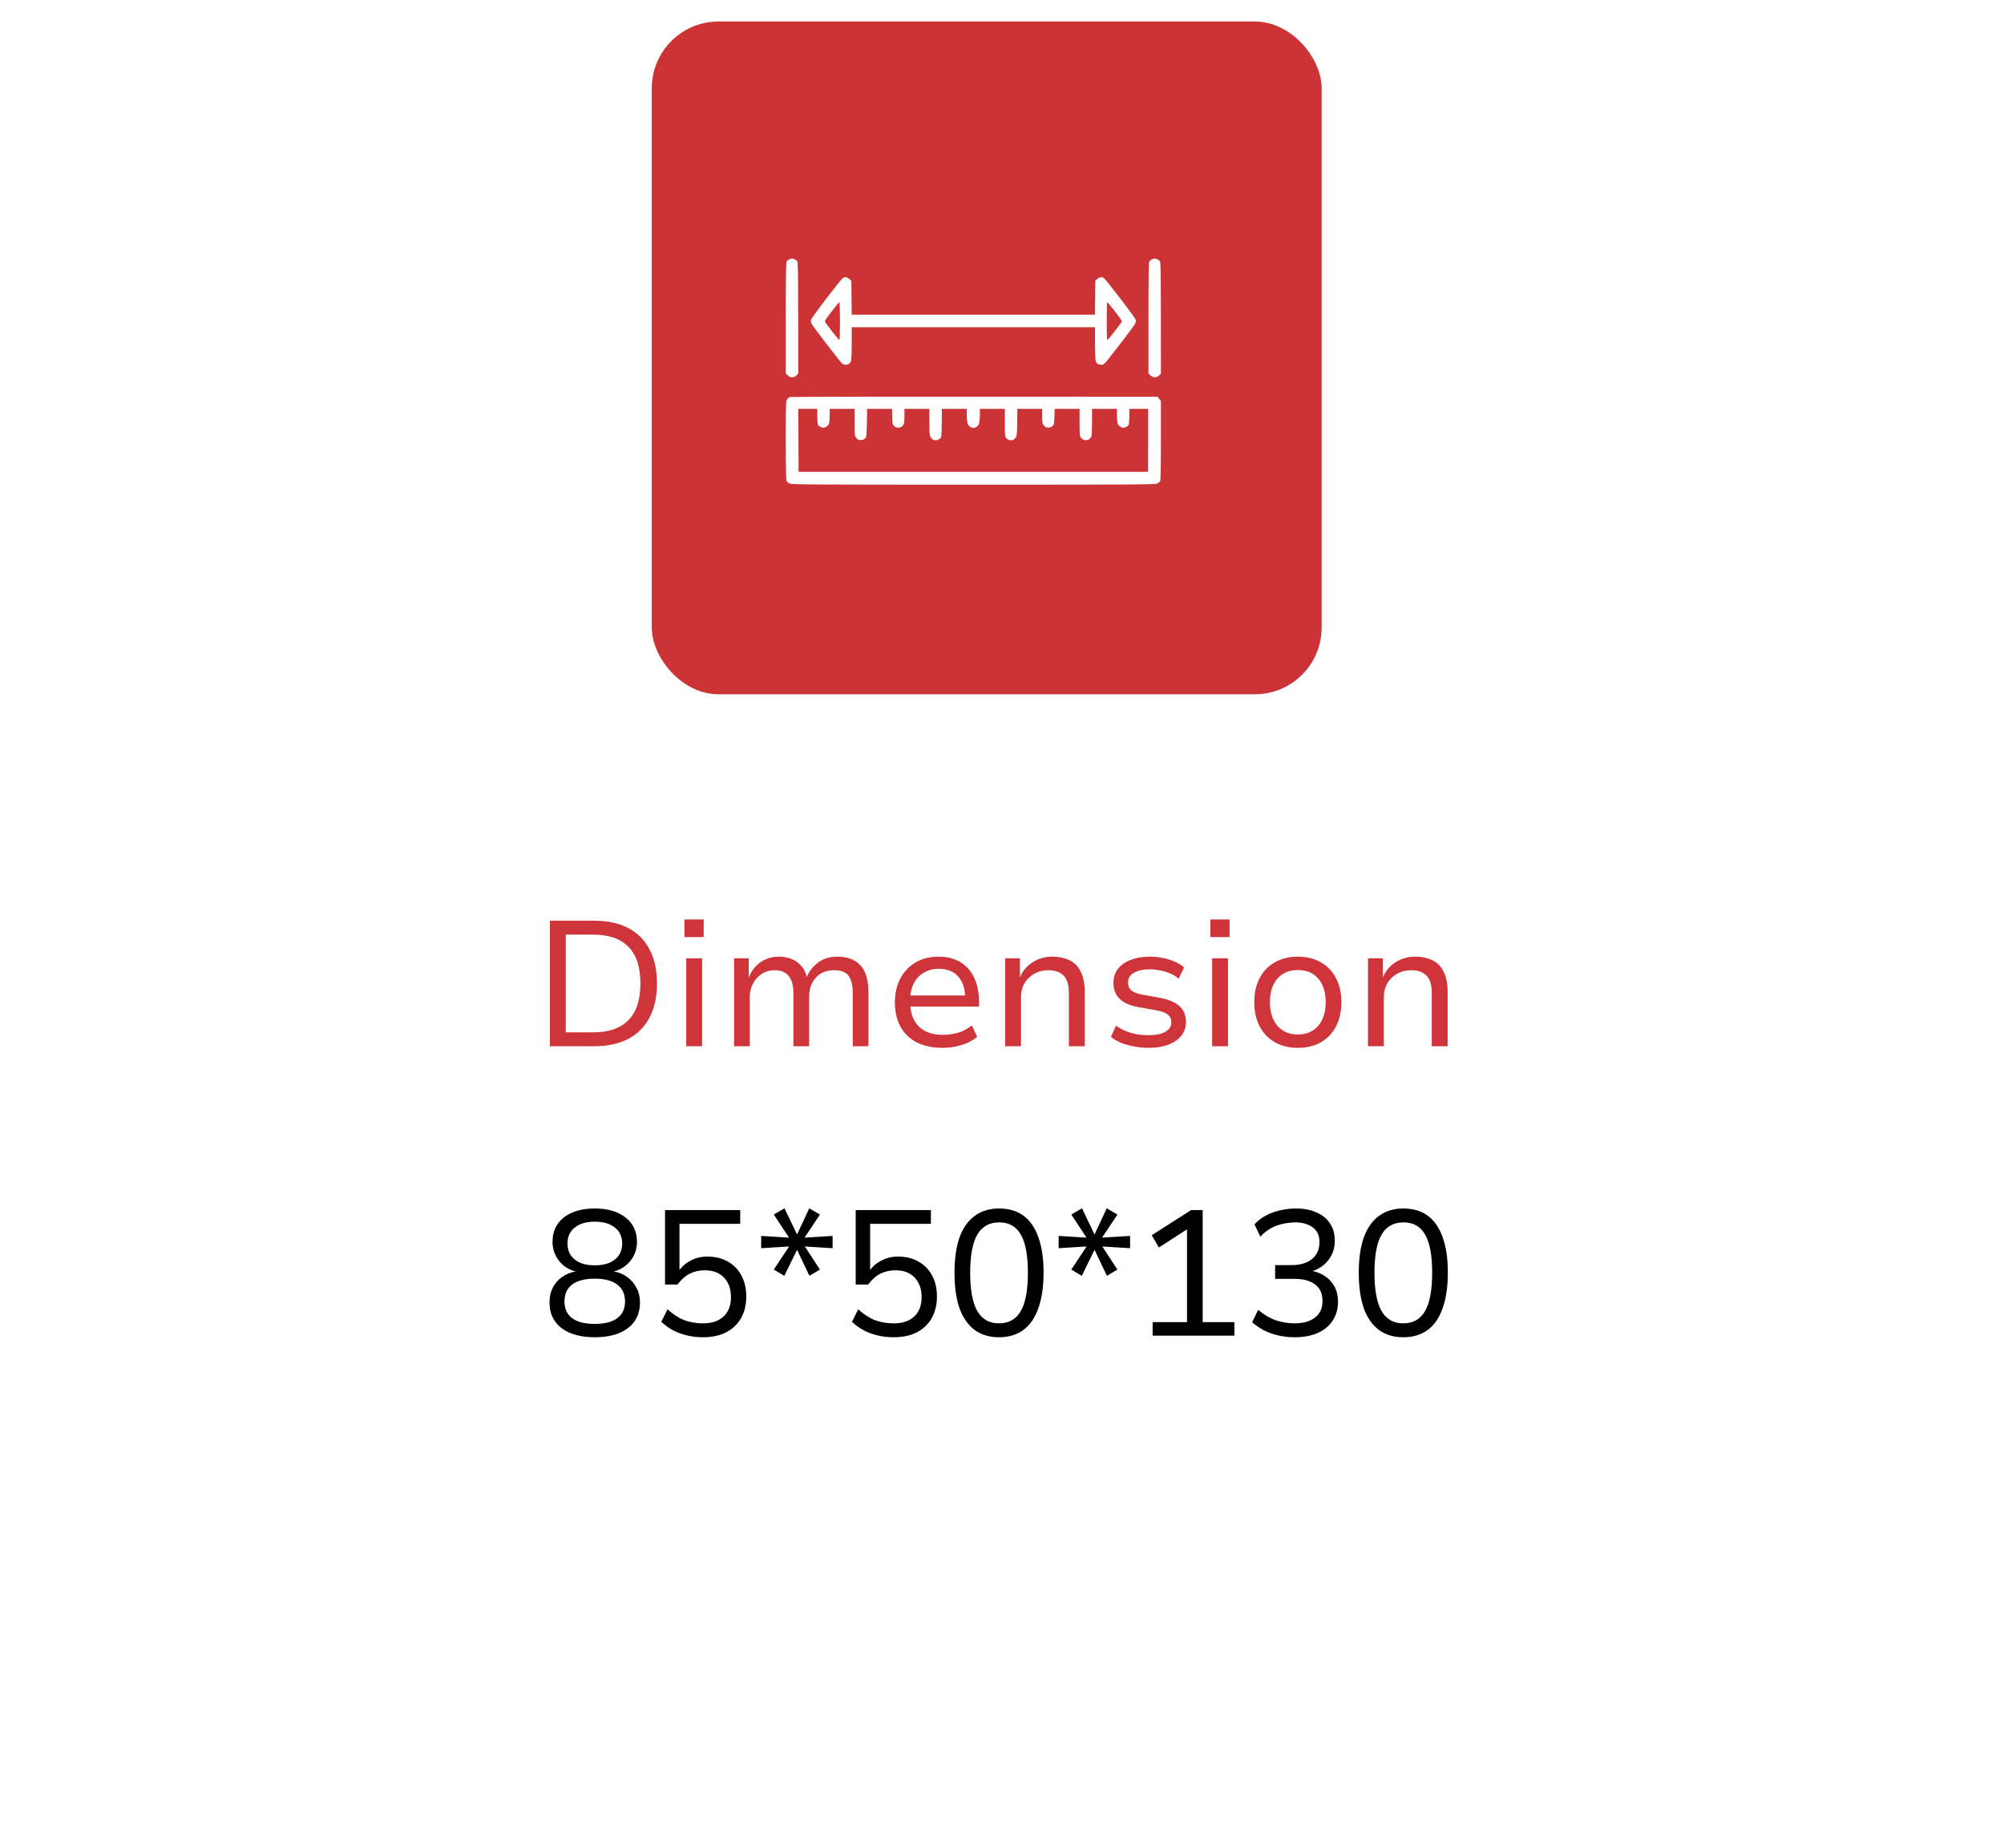 <svg width="90" height="83" viewBox="0 0 90 83" fill="none" xmlns="http://www.w3.org/2000/svg">
<g filter="url(#filter0_d_271_470)">
<rect x="4" y="25" width="82" height="50" rx="2" fill="white"/>
<rect x="4.25" y="25.25" width="81.5" height="49.5" rx="1.75" stroke="white" stroke-width="0.5"/>
</g>
<rect x="29.271" y="0.966" width="30.085" height="30.223" rx="3" fill="#CB3335"/>
<g clip-path="url(#clip0_271_470)">
<path fill-rule="evenodd" clip-rule="evenodd" d="M35.659 11.636C35.715 11.657 35.781 11.704 35.805 11.74C35.841 11.794 35.849 12.265 35.849 16.782L35.768 16.864C35.712 16.922 35.652 16.947 35.571 16.947C35.49 16.947 35.429 16.921 35.289 16.782V14.302C35.289 12.716 35.301 11.799 35.322 11.757C35.34 11.72 35.401 11.67 35.456 11.645C35.536 11.609 35.58 11.607 35.659 11.636ZM51.947 11.636C52.003 11.657 52.069 11.704 52.093 11.74C52.129 11.794 52.137 12.265 52.137 16.782L52.056 16.864C52 16.922 51.94 16.947 51.859 16.947C51.778 16.947 51.717 16.921 51.577 16.782V14.302C51.577 12.716 51.589 11.799 51.61 11.757C51.628 11.72 51.689 11.67 51.745 11.645C51.824 11.609 51.868 11.607 51.947 11.636ZM51.978 17.823L52.137 18.005V19.773C52.137 20.886 52.125 21.566 52.104 21.608C52.086 21.644 52.019 21.696 51.956 21.724C51.854 21.767 50.864 21.773 43.713 21.773C36.562 21.773 35.572 21.767 35.47 21.724C35.407 21.696 35.34 21.644 35.322 21.608C35.302 21.566 35.289 20.888 35.289 19.781C35.289 18.217 35.295 18.012 35.342 17.944C35.371 17.902 35.427 17.855 35.465 17.839C35.505 17.823 39.17 17.813 51.978 17.823ZM35.865 21.195H51.561L51.566 18.368H50.722C50.72 18.919 50.705 19.067 50.68 19.101C50.658 19.132 50.595 19.174 50.541 19.195C50.461 19.226 50.421 19.223 50.335 19.181C50.265 19.146 50.217 19.091 50.195 19.021C50.176 18.962 50.161 18.791 50.162 18.641L50.162 18.368H49.044C49.044 19.579 49.042 19.593 48.964 19.682C48.905 19.75 48.855 19.773 48.764 19.773C48.673 19.773 48.623 19.75 48.564 19.682C48.486 19.593 48.484 19.579 48.484 18.98V18.368H47.365C47.35 19.022 47.341 19.069 47.276 19.134C47.228 19.182 47.161 19.209 47.084 19.209C46.994 19.211 46.945 19.189 46.885 19.12C46.813 19.037 46.806 19.001 46.806 18.699V18.368H45.687C45.687 19.356 45.675 19.52 45.638 19.608C45.608 19.678 45.553 19.737 45.498 19.759C45.449 19.778 45.374 19.785 45.334 19.775C45.293 19.765 45.23 19.723 45.193 19.682C45.131 19.613 45.127 19.564 45.127 18.988L45.128 18.368H44.009C44.009 18.765 43.994 18.936 43.976 19.005C43.952 19.097 43.914 19.143 43.828 19.186C43.719 19.242 43.708 19.242 43.598 19.186C43.512 19.143 43.474 19.097 43.45 19.005C43.432 18.936 43.417 18.765 43.417 18.624L43.417 18.368H42.298C42.297 19.423 42.284 19.623 42.256 19.66C42.234 19.689 42.183 19.73 42.142 19.751C42.101 19.772 42.023 19.782 41.969 19.773C41.903 19.762 41.849 19.721 41.805 19.649C41.746 19.552 41.739 19.483 41.739 18.955V18.368H40.62C40.62 19.001 40.613 19.037 40.541 19.12C40.482 19.187 40.431 19.211 40.344 19.211C40.266 19.211 40.202 19.186 40.152 19.136C40.085 19.069 40.076 19.025 40.069 18.714L40.061 18.368H38.942C38.926 19.594 38.922 19.626 38.852 19.696C38.804 19.744 38.737 19.77 38.66 19.771C38.57 19.773 38.522 19.751 38.462 19.682C38.384 19.593 38.383 19.579 38.383 18.98V18.368H37.264C37.265 18.791 37.25 18.962 37.231 19.021C37.209 19.091 37.161 19.146 37.091 19.181C37.005 19.223 36.965 19.226 36.885 19.195C36.831 19.174 36.769 19.132 36.746 19.101C36.721 19.067 36.706 18.919 36.705 18.707L36.704 18.368H35.848L35.865 21.195ZM37.975 12.451C38.018 12.451 38.094 12.487 38.234 12.61L38.251 14.137H49.175L49.192 12.61L49.282 12.531C49.332 12.487 49.406 12.45 49.447 12.45C49.488 12.449 49.553 12.475 49.593 12.508C49.633 12.54 49.962 12.954 50.326 13.426C50.689 13.899 50.995 14.323 51.006 14.368C51.018 14.416 51.005 14.493 50.975 14.55C50.947 14.605 50.677 14.969 50.376 15.36C50.074 15.751 49.77 16.142 49.699 16.228C49.597 16.351 49.549 16.385 49.471 16.385C49.417 16.385 49.343 16.37 49.307 16.352C49.271 16.334 49.226 16.27 49.208 16.211C49.189 16.152 49.174 15.788 49.175 14.699H38.251L38.252 15.401C38.252 15.788 38.237 16.152 38.219 16.211C38.2 16.27 38.155 16.334 38.119 16.352C38.083 16.37 38.009 16.385 37.955 16.385C37.877 16.385 37.829 16.351 37.727 16.228C37.656 16.142 37.352 15.751 37.05 15.36C36.748 14.969 36.479 14.605 36.451 14.55C36.422 14.493 36.408 14.416 36.42 14.368C36.431 14.323 36.737 13.899 37.1 13.426C37.463 12.954 37.791 12.541 37.829 12.509C37.866 12.477 37.932 12.451 37.975 12.451ZM37.066 14.484C37.09 14.52 37.236 14.716 37.392 14.918C37.548 15.121 37.686 15.281 37.7 15.274C37.713 15.267 37.724 14.882 37.724 14.418C37.724 13.952 37.711 13.575 37.695 13.575C37.679 13.575 37.522 13.765 37.345 13.996C37.054 14.378 37.027 14.424 37.066 14.484ZM49.727 15.274C49.74 15.281 49.879 15.121 50.034 14.918C50.19 14.716 50.337 14.52 50.36 14.484C50.398 14.424 50.371 14.378 50.077 13.995C49.898 13.762 49.74 13.573 49.727 13.574C49.713 13.574 49.702 13.954 49.702 14.418C49.702 14.882 49.713 15.267 49.727 15.274Z" fill="white"/>
</g>
<path d="M24.697 47V41.36H26.673C27.276 41.36 27.788 41.469 28.209 41.688C28.631 41.907 28.951 42.227 29.169 42.648C29.393 43.064 29.505 43.573 29.505 44.176C29.505 44.779 29.393 45.291 29.169 45.712C28.951 46.133 28.631 46.453 28.209 46.672C27.788 46.891 27.276 47 26.673 47H24.697ZM25.409 46.376H26.633C27.332 46.376 27.86 46.195 28.217 45.832C28.58 45.469 28.761 44.917 28.761 44.176C28.761 43.435 28.58 42.885 28.217 42.528C27.86 42.165 27.332 41.984 26.633 41.984H25.409V46.376ZM30.739 42.096V41.304H31.603V42.096H30.739ZM30.819 47V43.048H31.531V47H30.819ZM32.968 47V43.048H33.624V43.912C33.694 43.736 33.79 43.579 33.912 43.44C34.04 43.296 34.192 43.184 34.368 43.104C34.55 43.019 34.747 42.976 34.96 42.976C35.307 42.976 35.592 43.061 35.816 43.232C36.04 43.403 36.179 43.627 36.232 43.904H36.224C36.331 43.643 36.499 43.424 36.728 43.248C36.963 43.067 37.256 42.976 37.608 42.976C37.907 42.976 38.16 43.035 38.368 43.152C38.576 43.264 38.734 43.437 38.84 43.672C38.947 43.907 39 44.203 39 44.56V47H38.296V44.608C38.296 44.267 38.235 44.011 38.112 43.84C37.99 43.669 37.771 43.584 37.456 43.584C37.222 43.584 37.019 43.637 36.848 43.744C36.683 43.845 36.555 43.989 36.464 44.176C36.379 44.357 36.336 44.563 36.336 44.792V47H35.632V44.608C35.632 44.272 35.563 44.019 35.424 43.848C35.286 43.672 35.075 43.584 34.792 43.584C34.563 43.584 34.363 43.643 34.192 43.76C34.027 43.872 33.899 44.019 33.808 44.2C33.718 44.381 33.672 44.573 33.672 44.776V47H32.968ZM42.333 47.072C41.89 47.072 41.506 46.992 41.181 46.832C40.861 46.667 40.615 46.432 40.445 46.128C40.274 45.819 40.189 45.451 40.189 45.024C40.189 44.624 40.269 44.272 40.429 43.968C40.589 43.659 40.816 43.416 41.109 43.24C41.402 43.064 41.752 42.976 42.157 42.976C42.541 42.976 42.866 43.059 43.133 43.224C43.405 43.389 43.61 43.621 43.749 43.92C43.893 44.219 43.965 44.573 43.965 44.984V45.216H40.725V44.72H43.501L43.349 44.88C43.349 44.443 43.245 44.107 43.037 43.872C42.834 43.637 42.541 43.52 42.157 43.52C41.906 43.52 41.682 43.579 41.485 43.696C41.293 43.808 41.144 43.968 41.037 44.176C40.93 44.384 40.877 44.637 40.877 44.936V45.016C40.877 45.336 40.935 45.605 41.053 45.824C41.17 46.043 41.338 46.208 41.557 46.32C41.776 46.432 42.037 46.488 42.341 46.488C42.559 46.488 42.781 46.459 43.005 46.4C43.234 46.336 43.447 46.224 43.645 46.064L43.885 46.576C43.682 46.747 43.44 46.872 43.157 46.952C42.88 47.032 42.605 47.072 42.333 47.072ZM45.14 47V43.048H45.804V43.904C45.932 43.611 46.124 43.384 46.38 43.224C46.636 43.059 46.924 42.976 47.244 42.976C47.569 42.976 47.841 43.035 48.06 43.152C48.278 43.264 48.441 43.44 48.548 43.68C48.66 43.915 48.716 44.208 48.716 44.56V47H48.004V44.6C48.004 44.387 47.974 44.205 47.916 44.056C47.857 43.907 47.758 43.792 47.62 43.712C47.486 43.627 47.308 43.584 47.084 43.584C46.849 43.584 46.636 43.637 46.444 43.744C46.257 43.851 46.11 43.995 46.004 44.176C45.902 44.357 45.852 44.56 45.852 44.784V47H45.14ZM51.58 47.072C51.361 47.072 51.145 47.051 50.932 47.008C50.724 46.971 50.529 46.917 50.348 46.848C50.172 46.773 50.02 46.683 49.892 46.576L50.124 46.072C50.257 46.173 50.404 46.256 50.564 46.32C50.729 46.384 50.897 46.432 51.068 46.464C51.244 46.491 51.412 46.504 51.572 46.504C51.903 46.504 52.156 46.453 52.332 46.352C52.513 46.251 52.604 46.109 52.604 45.928C52.604 45.773 52.551 45.656 52.444 45.576C52.343 45.491 52.172 45.427 51.932 45.384L51.108 45.24C50.74 45.171 50.463 45.045 50.276 44.864C50.095 44.683 50.004 44.445 50.004 44.152C50.004 43.917 50.068 43.712 50.196 43.536C50.329 43.36 50.519 43.224 50.764 43.128C51.009 43.027 51.303 42.976 51.644 42.976C51.831 42.976 52.02 42.995 52.212 43.032C52.409 43.069 52.591 43.125 52.756 43.2C52.927 43.269 53.065 43.357 53.172 43.464L52.932 43.968C52.825 43.867 52.697 43.787 52.548 43.728C52.404 43.664 52.252 43.619 52.092 43.592C51.937 43.56 51.785 43.544 51.636 43.544C51.327 43.544 51.087 43.597 50.916 43.704C50.745 43.805 50.66 43.949 50.66 44.136C50.66 44.285 50.708 44.403 50.804 44.488C50.905 44.573 51.068 44.637 51.292 44.68L52.092 44.824C52.487 44.899 52.78 45.024 52.972 45.2C53.164 45.371 53.26 45.608 53.26 45.912C53.26 46.147 53.191 46.352 53.052 46.528C52.913 46.699 52.719 46.832 52.468 46.928C52.217 47.024 51.921 47.072 51.58 47.072ZM54.357 42.096V41.304H55.221V42.096H54.357ZM54.437 47V43.048H55.149V47H54.437ZM58.289 47.072C57.889 47.072 57.543 46.987 57.249 46.816C56.956 46.645 56.729 46.408 56.569 46.104C56.409 45.795 56.329 45.432 56.329 45.016C56.329 44.605 56.409 44.248 56.569 43.944C56.729 43.635 56.956 43.397 57.249 43.232C57.543 43.061 57.889 42.976 58.289 42.976C58.689 42.976 59.033 43.061 59.321 43.232C59.615 43.397 59.841 43.635 60.001 43.944C60.161 44.248 60.241 44.605 60.241 45.016C60.241 45.432 60.161 45.795 60.001 46.104C59.847 46.408 59.623 46.645 59.329 46.816C59.036 46.987 58.689 47.072 58.289 47.072ZM58.281 46.472C58.671 46.472 58.977 46.341 59.201 46.08C59.425 45.819 59.537 45.464 59.537 45.016C59.537 44.568 59.425 44.216 59.201 43.96C58.983 43.704 58.679 43.576 58.289 43.576C57.9 43.576 57.593 43.704 57.369 43.96C57.145 44.216 57.033 44.568 57.033 45.016C57.033 45.464 57.145 45.819 57.369 46.08C57.599 46.341 57.903 46.472 58.281 46.472ZM61.437 47V43.048H62.101V43.904C62.229 43.611 62.421 43.384 62.677 43.224C62.933 43.059 63.221 42.976 63.541 42.976C63.866 42.976 64.138 43.035 64.357 43.152C64.575 43.264 64.738 43.44 64.845 43.68C64.957 43.915 65.013 44.208 65.013 44.56V47H64.301V44.6C64.301 44.387 64.271 44.205 64.213 44.056C64.154 43.907 64.055 43.792 63.917 43.712C63.783 43.627 63.605 43.584 63.381 43.584C63.146 43.584 62.933 43.637 62.741 43.744C62.554 43.851 62.407 43.995 62.301 44.176C62.199 44.357 62.149 44.56 62.149 44.784V47H61.437Z" fill="#CE3439"/>
<path d="M26.71 60.072C26.081 60.072 25.585 59.936 25.223 59.664C24.86 59.387 24.678 59.003 24.678 58.512C24.678 58.261 24.727 58.04 24.823 57.848C24.924 57.651 25.062 57.491 25.238 57.368C25.42 57.24 25.628 57.155 25.863 57.112V57.12C25.66 57.072 25.479 56.984 25.319 56.856C25.164 56.728 25.041 56.573 24.951 56.392C24.86 56.211 24.814 56.011 24.814 55.792C24.814 55.323 24.985 54.955 25.326 54.688C25.673 54.421 26.134 54.288 26.71 54.288C27.287 54.288 27.745 54.421 28.087 54.688C28.433 54.955 28.607 55.323 28.607 55.792C28.607 56.005 28.561 56.205 28.471 56.392C28.38 56.573 28.255 56.728 28.095 56.856C27.94 56.984 27.759 57.072 27.55 57.12V57.112C27.78 57.149 27.983 57.232 28.159 57.36C28.34 57.488 28.481 57.651 28.582 57.848C28.689 58.04 28.742 58.261 28.742 58.512C28.742 59.003 28.561 59.387 28.198 59.664C27.841 59.936 27.345 60.072 26.71 60.072ZM26.71 59.472C27.153 59.472 27.489 59.387 27.718 59.216C27.953 59.045 28.07 58.795 28.07 58.464C28.07 58.133 27.953 57.88 27.718 57.704C27.489 57.528 27.153 57.44 26.71 57.44C26.268 57.44 25.929 57.528 25.695 57.704C25.465 57.88 25.351 58.133 25.351 58.464C25.351 58.795 25.465 59.045 25.695 59.216C25.929 59.387 26.268 59.472 26.71 59.472ZM26.71 56.84C27.095 56.84 27.396 56.755 27.614 56.584C27.833 56.408 27.942 56.165 27.942 55.856C27.942 55.552 27.833 55.315 27.614 55.144C27.396 54.968 27.095 54.88 26.71 54.88C26.332 54.88 26.033 54.968 25.814 55.144C25.596 55.315 25.486 55.552 25.486 55.856C25.486 56.165 25.596 56.408 25.814 56.584C26.033 56.755 26.332 56.84 26.71 56.84ZM31.571 60.072C31.326 60.072 31.089 60.045 30.859 59.992C30.635 59.939 30.425 59.861 30.227 59.76C30.03 59.653 29.854 59.525 29.699 59.376L29.979 58.816C30.225 59.04 30.475 59.203 30.731 59.304C30.993 59.4 31.273 59.448 31.571 59.448C31.966 59.448 32.273 59.347 32.491 59.144C32.715 58.936 32.827 58.645 32.827 58.272C32.827 57.904 32.723 57.611 32.515 57.392C32.307 57.173 32.019 57.064 31.651 57.064C31.406 57.064 31.182 57.115 30.979 57.216C30.782 57.312 30.598 57.475 30.427 57.704H29.867V54.36H33.243V54.976H30.515V57.096H30.483C30.611 56.904 30.787 56.749 31.011 56.632C31.235 56.509 31.486 56.448 31.763 56.448C32.126 56.448 32.438 56.525 32.699 56.68C32.961 56.829 33.161 57.037 33.299 57.304C33.443 57.571 33.515 57.883 33.515 58.24C33.515 58.619 33.435 58.947 33.275 59.224C33.115 59.496 32.891 59.707 32.603 59.856C32.315 60 31.971 60.072 31.571 60.072ZM35.224 57.312L34.752 57.032L35.456 55.968L35.472 55.992L34.184 56.072V55.52L35.472 55.6L35.448 55.616L34.752 54.56L35.232 54.28L35.8 55.464H35.792L36.344 54.28L36.824 54.56L36.12 55.616L36.096 55.6L37.392 55.52V56.072L36.104 55.992L36.128 55.968L36.824 57.032L36.352 57.312L35.792 56.136H35.8L35.224 57.312ZM40.134 60.072C39.889 60.072 39.651 60.045 39.422 59.992C39.198 59.939 38.987 59.861 38.79 59.76C38.593 59.653 38.417 59.525 38.262 59.376L38.542 58.816C38.787 59.04 39.038 59.203 39.294 59.304C39.555 59.4 39.835 59.448 40.134 59.448C40.529 59.448 40.835 59.347 41.054 59.144C41.278 58.936 41.39 58.645 41.39 58.272C41.39 57.904 41.286 57.611 41.078 57.392C40.87 57.173 40.582 57.064 40.214 57.064C39.969 57.064 39.745 57.115 39.542 57.216C39.345 57.312 39.161 57.475 38.99 57.704H38.43V54.36H41.806V54.976H39.078V57.096H39.046C39.174 56.904 39.35 56.749 39.574 56.632C39.798 56.509 40.049 56.448 40.326 56.448C40.689 56.448 41.001 56.525 41.262 56.68C41.523 56.829 41.723 57.037 41.862 57.304C42.006 57.571 42.078 57.883 42.078 58.24C42.078 58.619 41.998 58.947 41.838 59.224C41.678 59.496 41.454 59.707 41.166 59.856C40.878 60 40.534 60.072 40.134 60.072ZM44.867 60.072C44.435 60.072 44.069 59.963 43.771 59.744C43.472 59.52 43.245 59.195 43.091 58.768C42.941 58.336 42.867 57.805 42.867 57.176C42.867 56.547 42.941 56.019 43.091 55.592C43.245 55.165 43.472 54.843 43.771 54.624C44.069 54.4 44.435 54.288 44.867 54.288C45.309 54.288 45.678 54.397 45.971 54.616C46.264 54.835 46.486 55.157 46.635 55.584C46.789 56.011 46.867 56.539 46.867 57.168C46.867 57.797 46.789 58.328 46.635 58.76C46.486 59.192 46.261 59.52 45.963 59.744C45.664 59.963 45.299 60.072 44.867 60.072ZM44.867 59.448C45.304 59.448 45.63 59.264 45.843 58.896C46.056 58.528 46.163 57.952 46.163 57.168C46.163 56.389 46.056 55.819 45.843 55.456C45.635 55.093 45.312 54.912 44.875 54.912C44.432 54.912 44.104 55.096 43.891 55.464C43.678 55.827 43.571 56.397 43.571 57.176C43.571 57.949 43.678 58.523 43.891 58.896C44.104 59.264 44.429 59.448 44.867 59.448ZM48.584 57.312L48.112 57.032L48.816 55.968L48.832 55.992L47.544 56.072V55.52L48.832 55.6L48.808 55.616L48.112 54.56L48.592 54.28L49.16 55.464H49.152L49.704 54.28L50.184 54.56L49.48 55.616L49.456 55.6L50.752 55.52V56.072L49.464 55.992L49.488 55.968L50.184 57.032L49.712 57.312L49.152 56.136H49.16L48.584 57.312ZM51.765 60V59.392H53.309V54.928L53.685 54.984L52.045 56.04L51.725 55.488L53.493 54.36H54.013V59.392H55.437V60H51.765ZM58.146 60.072C57.911 60.072 57.679 60.048 57.45 60C57.221 59.952 57.002 59.877 56.794 59.776C56.592 59.675 56.405 59.549 56.234 59.4L56.506 58.84C56.762 59.059 57.029 59.216 57.306 59.312C57.584 59.403 57.864 59.448 58.146 59.448C58.381 59.448 58.592 59.413 58.778 59.344C58.97 59.269 59.12 59.16 59.226 59.016C59.338 58.867 59.394 58.675 59.394 58.44C59.394 58.115 59.285 57.869 59.066 57.704C58.847 57.533 58.53 57.448 58.114 57.448H57.266V56.832H58.01C58.25 56.832 58.464 56.795 58.65 56.72C58.842 56.64 58.992 56.523 59.098 56.368C59.205 56.213 59.258 56.021 59.258 55.792C59.258 55.499 59.157 55.28 58.954 55.136C58.752 54.987 58.49 54.912 58.17 54.912C57.888 54.912 57.61 54.96 57.338 55.056C57.072 55.152 56.826 55.317 56.602 55.552L56.338 55C56.562 54.76 56.84 54.581 57.17 54.464C57.501 54.347 57.845 54.288 58.202 54.288C58.559 54.288 58.866 54.347 59.122 54.464C59.383 54.576 59.586 54.741 59.73 54.96C59.874 55.173 59.946 55.432 59.946 55.736C59.946 56.056 59.855 56.339 59.674 56.584C59.493 56.829 59.248 57.003 58.938 57.104V57.096C59.162 57.139 59.359 57.221 59.53 57.344C59.701 57.461 59.837 57.616 59.938 57.808C60.039 57.995 60.09 58.216 60.09 58.472C60.09 58.808 60.008 59.096 59.842 59.336C59.682 59.576 59.456 59.76 59.162 59.888C58.874 60.011 58.535 60.072 58.146 60.072ZM63.023 60.072C62.591 60.072 62.226 59.963 61.927 59.744C61.628 59.52 61.402 59.195 61.247 58.768C61.098 58.336 61.023 57.805 61.023 57.176C61.023 56.547 61.098 56.019 61.247 55.592C61.402 55.165 61.628 54.843 61.927 54.624C62.226 54.4 62.591 54.288 63.023 54.288C63.466 54.288 63.834 54.397 64.127 54.616C64.42 54.835 64.642 55.157 64.791 55.584C64.946 56.011 65.023 56.539 65.023 57.168C65.023 57.797 64.946 58.328 64.791 58.76C64.642 59.192 64.418 59.52 64.119 59.744C63.82 59.963 63.455 60.072 63.023 60.072ZM63.023 59.448C63.46 59.448 63.786 59.264 63.999 58.896C64.212 58.528 64.319 57.952 64.319 57.168C64.319 56.389 64.212 55.819 63.999 55.456C63.791 55.093 63.468 54.912 63.031 54.912C62.588 54.912 62.26 55.096 62.047 55.464C61.834 55.827 61.727 56.397 61.727 57.176C61.727 57.949 61.834 58.523 62.047 58.896C62.26 59.264 62.586 59.448 63.023 59.448Z" fill="black"/>
<defs>
<filter id="filter0_d_271_470" x="0.1" y="25" width="89.8" height="57.9" filterUnits="userSpaceOnUse" color-interpolation-filters="sRGB">
<feFlood flood-opacity="0" result="BackgroundImageFix"/>
<feColorMatrix in="SourceAlpha" type="matrix" values="0 0 0 0 0 0 0 0 0 0 0 0 0 0 0 0 0 0 127 0" result="hardAlpha"/>
<feOffset dy="4"/>
<feGaussianBlur stdDeviation="1.95"/>
<feComposite in2="hardAlpha" operator="out"/>
<feColorMatrix type="matrix" values="0 0 0 0 0 0 0 0 0 0 0 0 0 0 0 0 0 0 0.2 0"/>
<feBlend mode="normal" in2="BackgroundImageFix" result="effect1_dropShadow_271_470"/>
<feBlend mode="normal" in="SourceGraphic" in2="effect1_dropShadow_271_470" result="shape"/>
</filter>
<clipPath id="clip0_271_470">
<rect width="16.847" height="16.925" fill="white" transform="translate(35.289 8.22)"/>
</clipPath>
</defs>
</svg>
